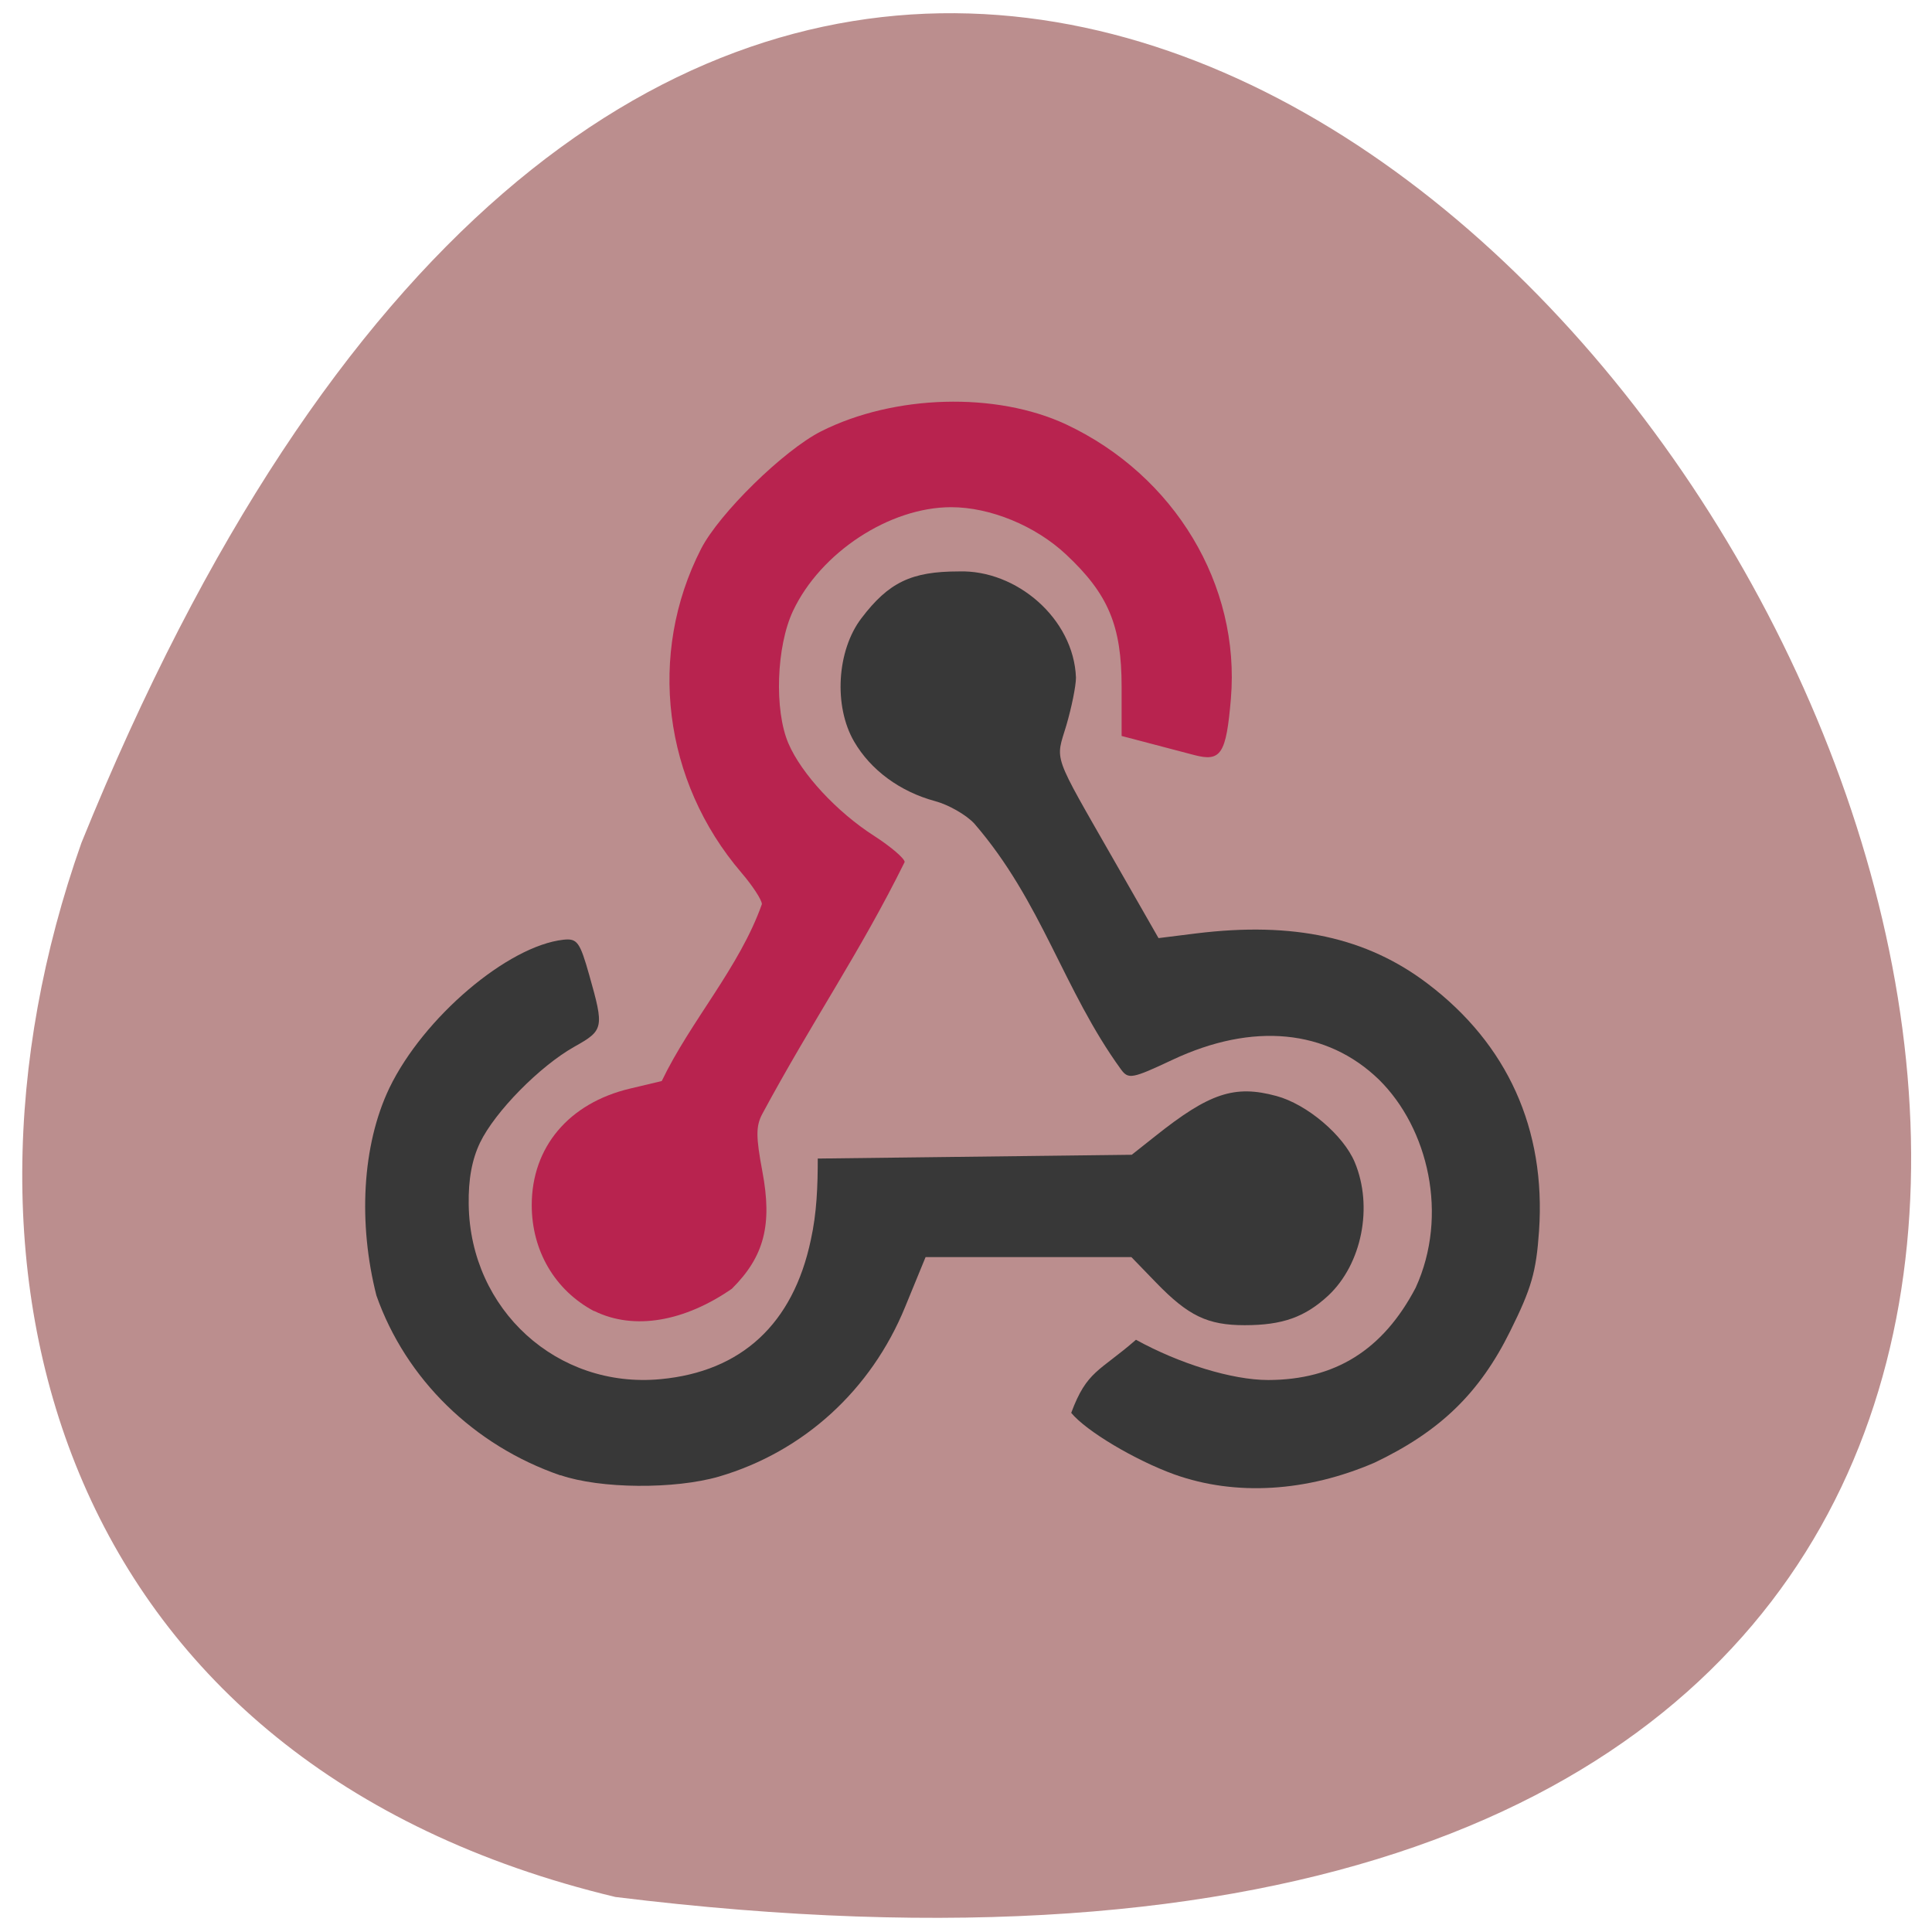 <svg xmlns="http://www.w3.org/2000/svg" viewBox="0 0 48 48"><path d="m 15.289 47.13 c 67.62 8.336 11.57 -87.51 -13.266 -26.19 c -3.809 10.77 -0.5 22.891 13.266 26.19" fill="#bb8e8e"/><path d="m 14.758 32.574 c -0.969 -0.516 -1.547 -1.496 -1.547 -2.633 c 0 -1.441 0.922 -2.535 2.441 -2.895 l 0.789 -0.188 c 0.719 -1.496 1.934 -2.828 2.488 -4.395 c 0 -0.102 -0.23 -0.457 -0.512 -0.785 c -1.941 -2.27 -2.336 -5.426 -1 -8.04 c 0.449 -0.879 2.055 -2.453 2.984 -2.922 c 1.813 -0.914 4.348 -0.984 6.086 -0.172 c 2.695 1.266 4.332 3.988 4.094 6.816 c -0.117 1.379 -0.246 1.574 -0.914 1.398 c -0.621 -0.164 -1.18 -0.309 -1.801 -0.473 v -1.227 c 0 -1.516 -0.332 -2.301 -1.379 -3.281 c -0.762 -0.715 -1.887 -1.176 -2.855 -1.176 c -1.531 0 -3.246 1.125 -3.93 2.578 c -0.414 0.879 -0.469 2.469 -0.113 3.293 c 0.324 0.754 1.199 1.699 2.125 2.293 c 0.418 0.27 0.762 0.563 0.762 0.652 c -1.109 2.246 -2.281 3.926 -3.539 6.262 c -0.16 0.305 -0.156 0.57 0.004 1.426 c 0.25 1.324 0.047 2.113 -0.758 2.914 c -1.164 0.805 -2.418 1.047 -3.422 0.551" fill="#b8234f"/><g fill="#383838"><path d="m 13.926 36.656 c -2.156 -0.742 -3.844 -2.395 -4.574 -4.469 c -0.453 -1.781 -0.363 -3.727 0.324 -5.16 c 0.844 -1.746 2.938 -3.527 4.324 -3.68 c 0.34 -0.035 0.406 0.051 0.641 0.883 c 0.371 1.309 0.359 1.367 -0.367 1.773 c -0.863 0.484 -1.977 1.617 -2.348 2.387 c -0.199 0.414 -0.293 0.914 -0.281 1.543 c 0.039 2.609 2.199 4.574 4.766 4.332 c 2.01 -0.188 3.293 -1.371 3.734 -3.461 c 0.148 -0.668 0.172 -1.336 0.172 -2.02 l 7.801 -0.094 l 0.582 -0.461 c 1.348 -1.074 1.973 -1.281 3.01 -1 c 0.758 0.203 1.668 0.973 1.949 1.648 c 0.461 1.102 0.176 2.527 -0.656 3.309 c -0.582 0.539 -1.141 0.738 -2.078 0.738 c -0.922 0 -1.402 -0.23 -2.207 -1.063 l -0.609 -0.629 h -5.113 l -0.508 1.238 c -0.844 2.066 -2.523 3.598 -4.625 4.215 c -1.102 0.32 -2.957 0.305 -3.938 -0.035"/><path d="m 29.18 36.633 c -0.98 -0.355 -2.195 -1.078 -2.566 -1.531 c 0.391 -1.051 0.695 -1.02 1.609 -1.816 c 1.078 0.594 2.387 1 3.285 1 c 1.664 -0.004 2.852 -0.746 3.664 -2.293 c 0.824 -1.801 0.313 -3.961 -0.91 -5.168 c -1.293 -1.254 -3.137 -1.434 -5.137 -0.492 c -0.996 0.469 -1.09 0.484 -1.27 0.242 c -1.441 -1.984 -1.961 -4.16 -3.648 -6.113 c -0.203 -0.219 -0.641 -0.469 -0.977 -0.559 c -0.867 -0.234 -1.598 -0.77 -2.01 -1.48 c -0.512 -0.879 -0.43 -2.266 0.184 -3.066 c 0.676 -0.891 1.242 -1.16 2.414 -1.16 c 1.434 -0.047 2.859 1.172 2.914 2.637 c 0 0.211 -0.109 0.742 -0.238 1.184 c -0.273 0.914 -0.371 0.637 1.203 3.391 l 1.086 1.898 l 0.938 -0.117 c 2.418 -0.297 4.234 0.098 5.75 1.25 c 1.984 1.504 2.938 3.617 2.766 6.141 c -0.07 1.02 -0.188 1.426 -0.715 2.488 c -0.762 1.543 -1.742 2.492 -3.371 3.27 c -1.684 0.727 -3.453 0.836 -4.973 0.293"/></g></svg>